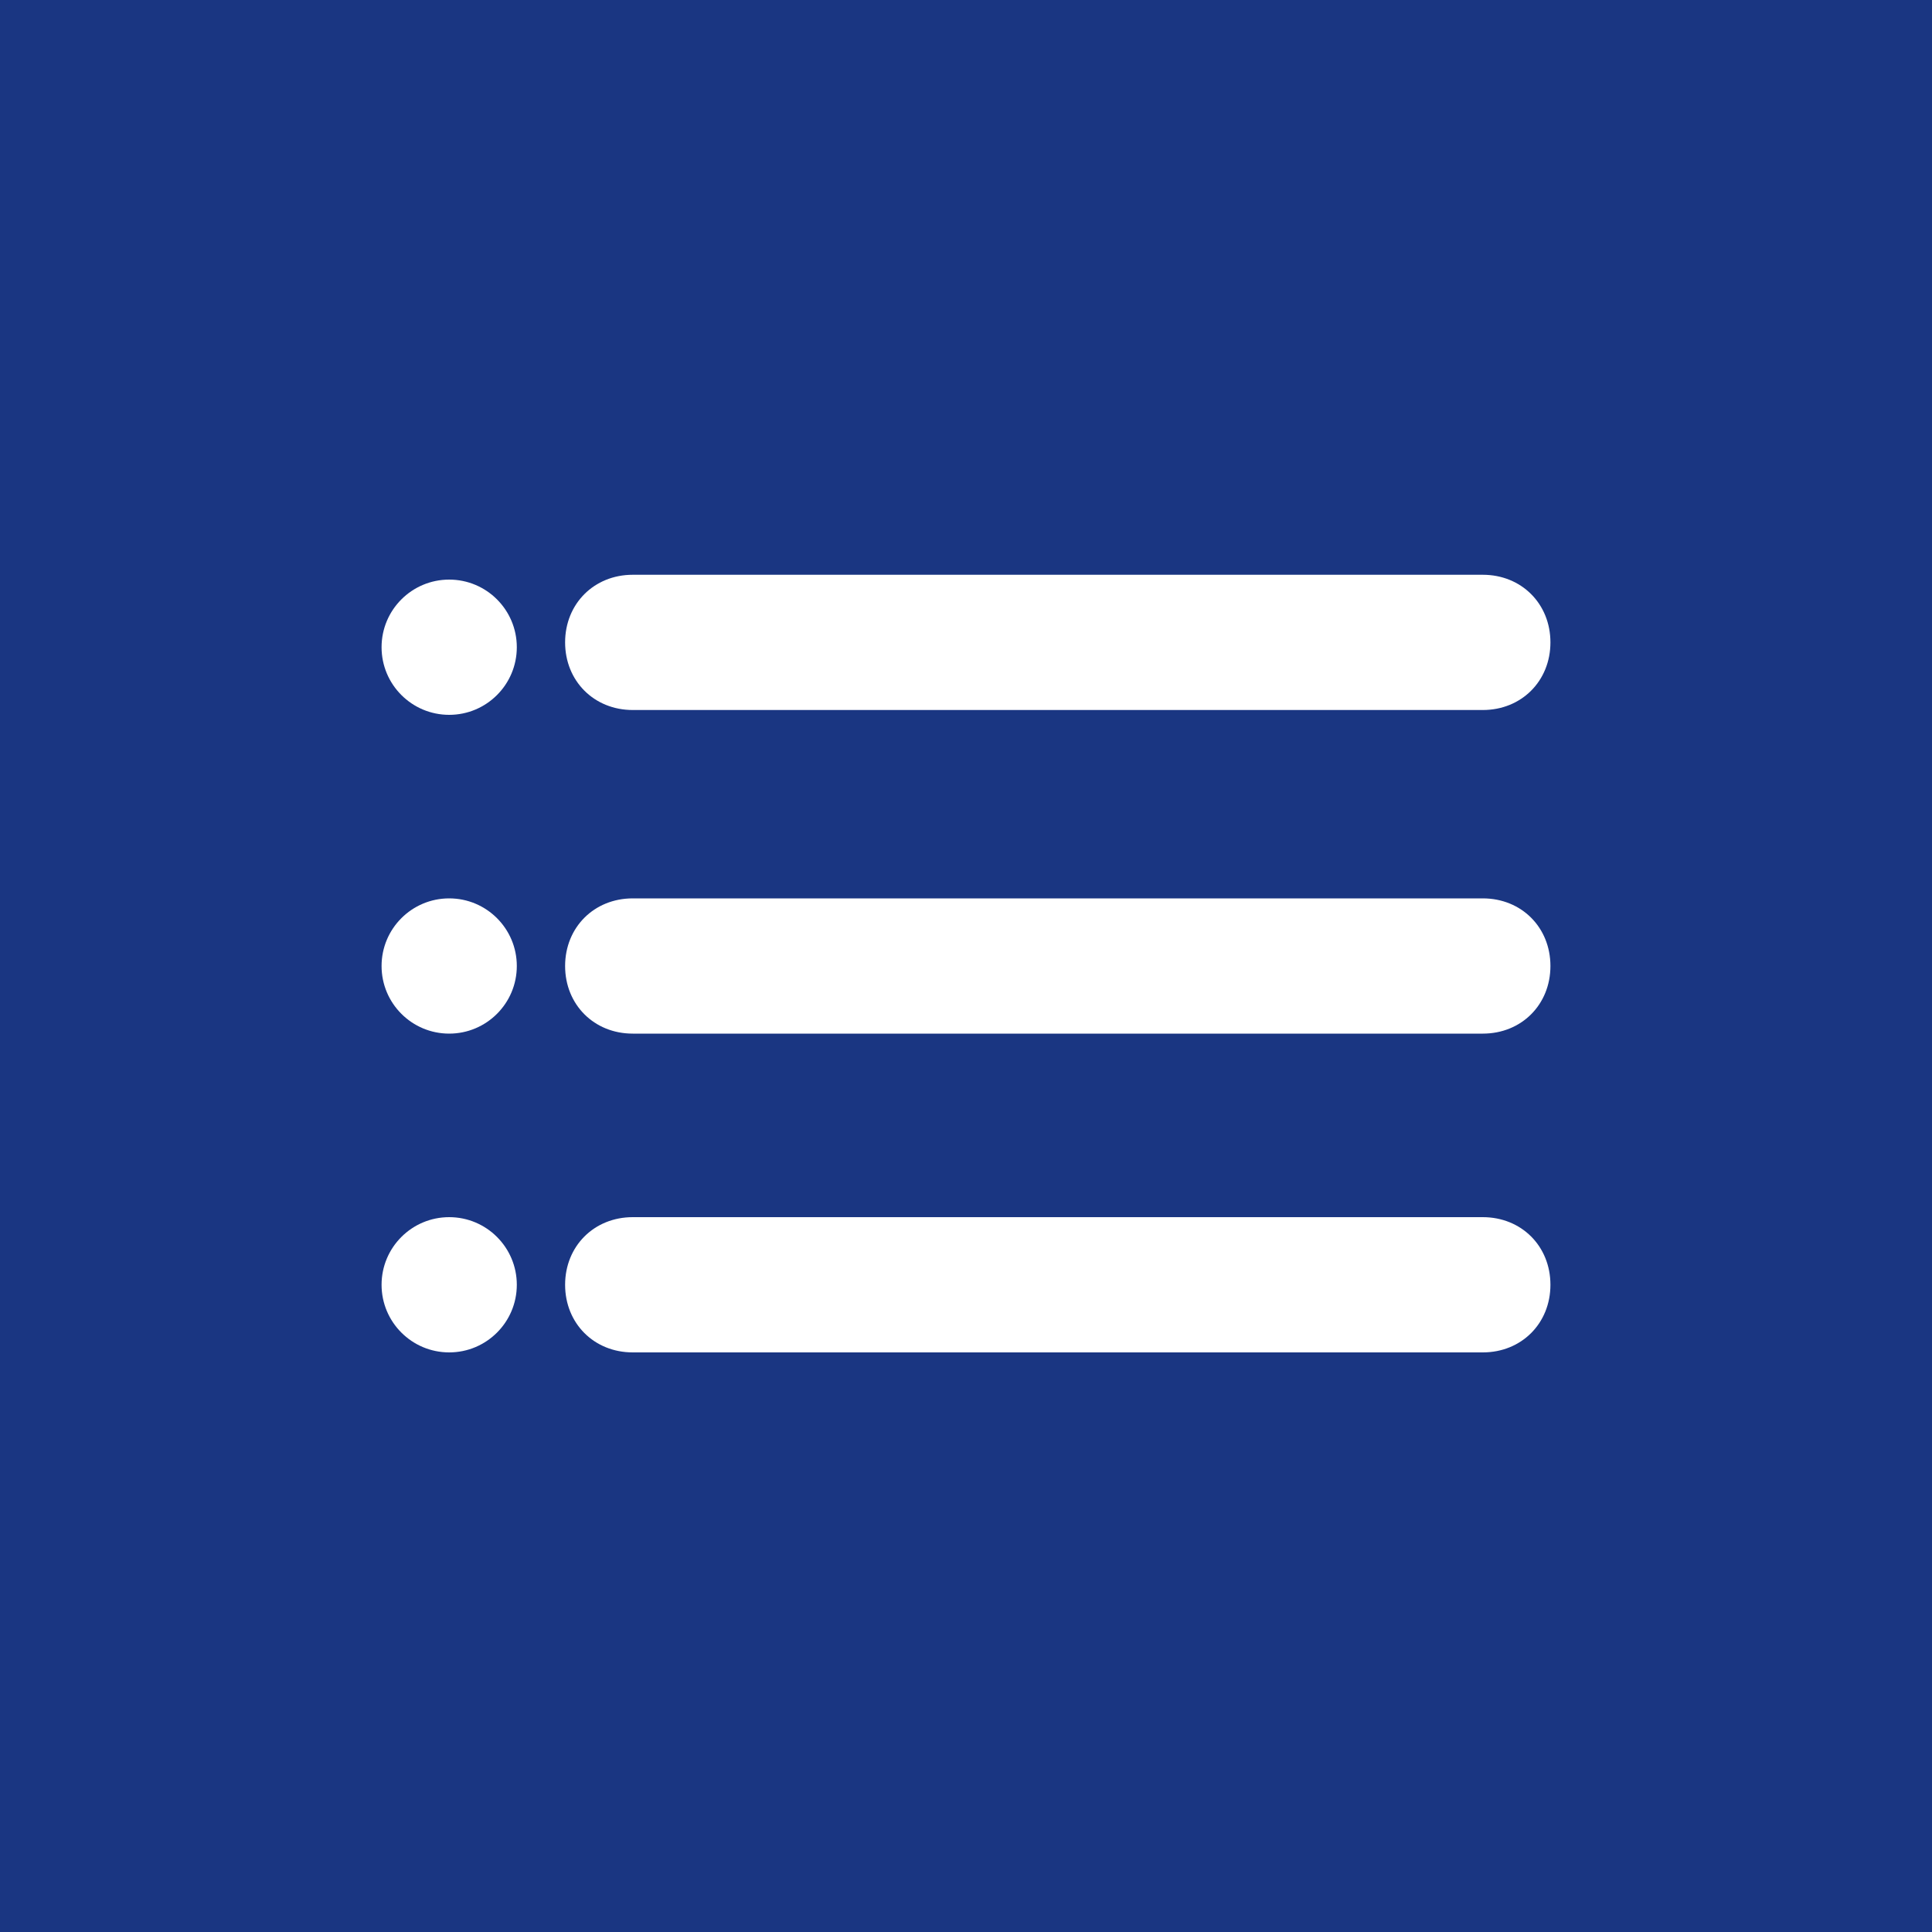 <?xml version="1.0" encoding="utf-8"?>
<!-- Generator: Adobe Illustrator 21.0.0, SVG Export Plug-In . SVG Version: 6.00 Build 0)  -->
<svg version="1.1" id="Capa_1" xmlns="http://www.w3.org/2000/svg" xmlns:xlink="http://www.w3.org/1999/xlink" x="0px" y="0px"
	 viewBox="0 0 40 40" style="enable-background:new 0 0 40 40;" xml:space="preserve">
<style type="text/css">
	.st0{fill:#1A3682;}
	.st1{fill:#FFFFFF;}
</style>
<g id="XMLID_1_">
	<rect id="XMLID_2374_" class="st0" width="40" height="40"/>
</g>
<g id="XMLID_7073_">
	<g id="XMLID_7080_">
		<path id="XMLID_7082_" class="st1" d="M30.7,14.7H13.1c-0.8,0-1.4-0.6-1.4-1.4s0.6-1.4,1.4-1.4h17.6c0.8,0,1.4,0.6,1.4,1.4
			S31.5,14.7,30.7,14.7z"/>
		<circle id="XMLID_7081_" class="st1" cx="9.3" cy="13.4" r="1.4"/>
	</g>
	<g id="XMLID_7077_">
		<path id="XMLID_7079_" class="st1" d="M30.7,21.4H13.1c-0.8,0-1.4-0.6-1.4-1.4s0.6-1.4,1.4-1.4h17.6c0.8,0,1.4,0.6,1.4,1.4
			S31.5,21.4,30.7,21.4z"/>
		<circle id="XMLID_7078_" class="st1" cx="9.3" cy="20" r="1.4"/>
	</g>
	<g id="XMLID_7074_">
		<path id="XMLID_7076_" class="st1" d="M30.7,28H13.1c-0.8,0-1.4-0.6-1.4-1.4s0.6-1.4,1.4-1.4h17.6c0.8,0,1.4,0.6,1.4,1.4
			S31.5,28,30.7,28z"/>
		<circle id="XMLID_7075_" class="st1" cx="9.3" cy="26.6" r="1.4"/>
	</g>
</g>
</svg>
